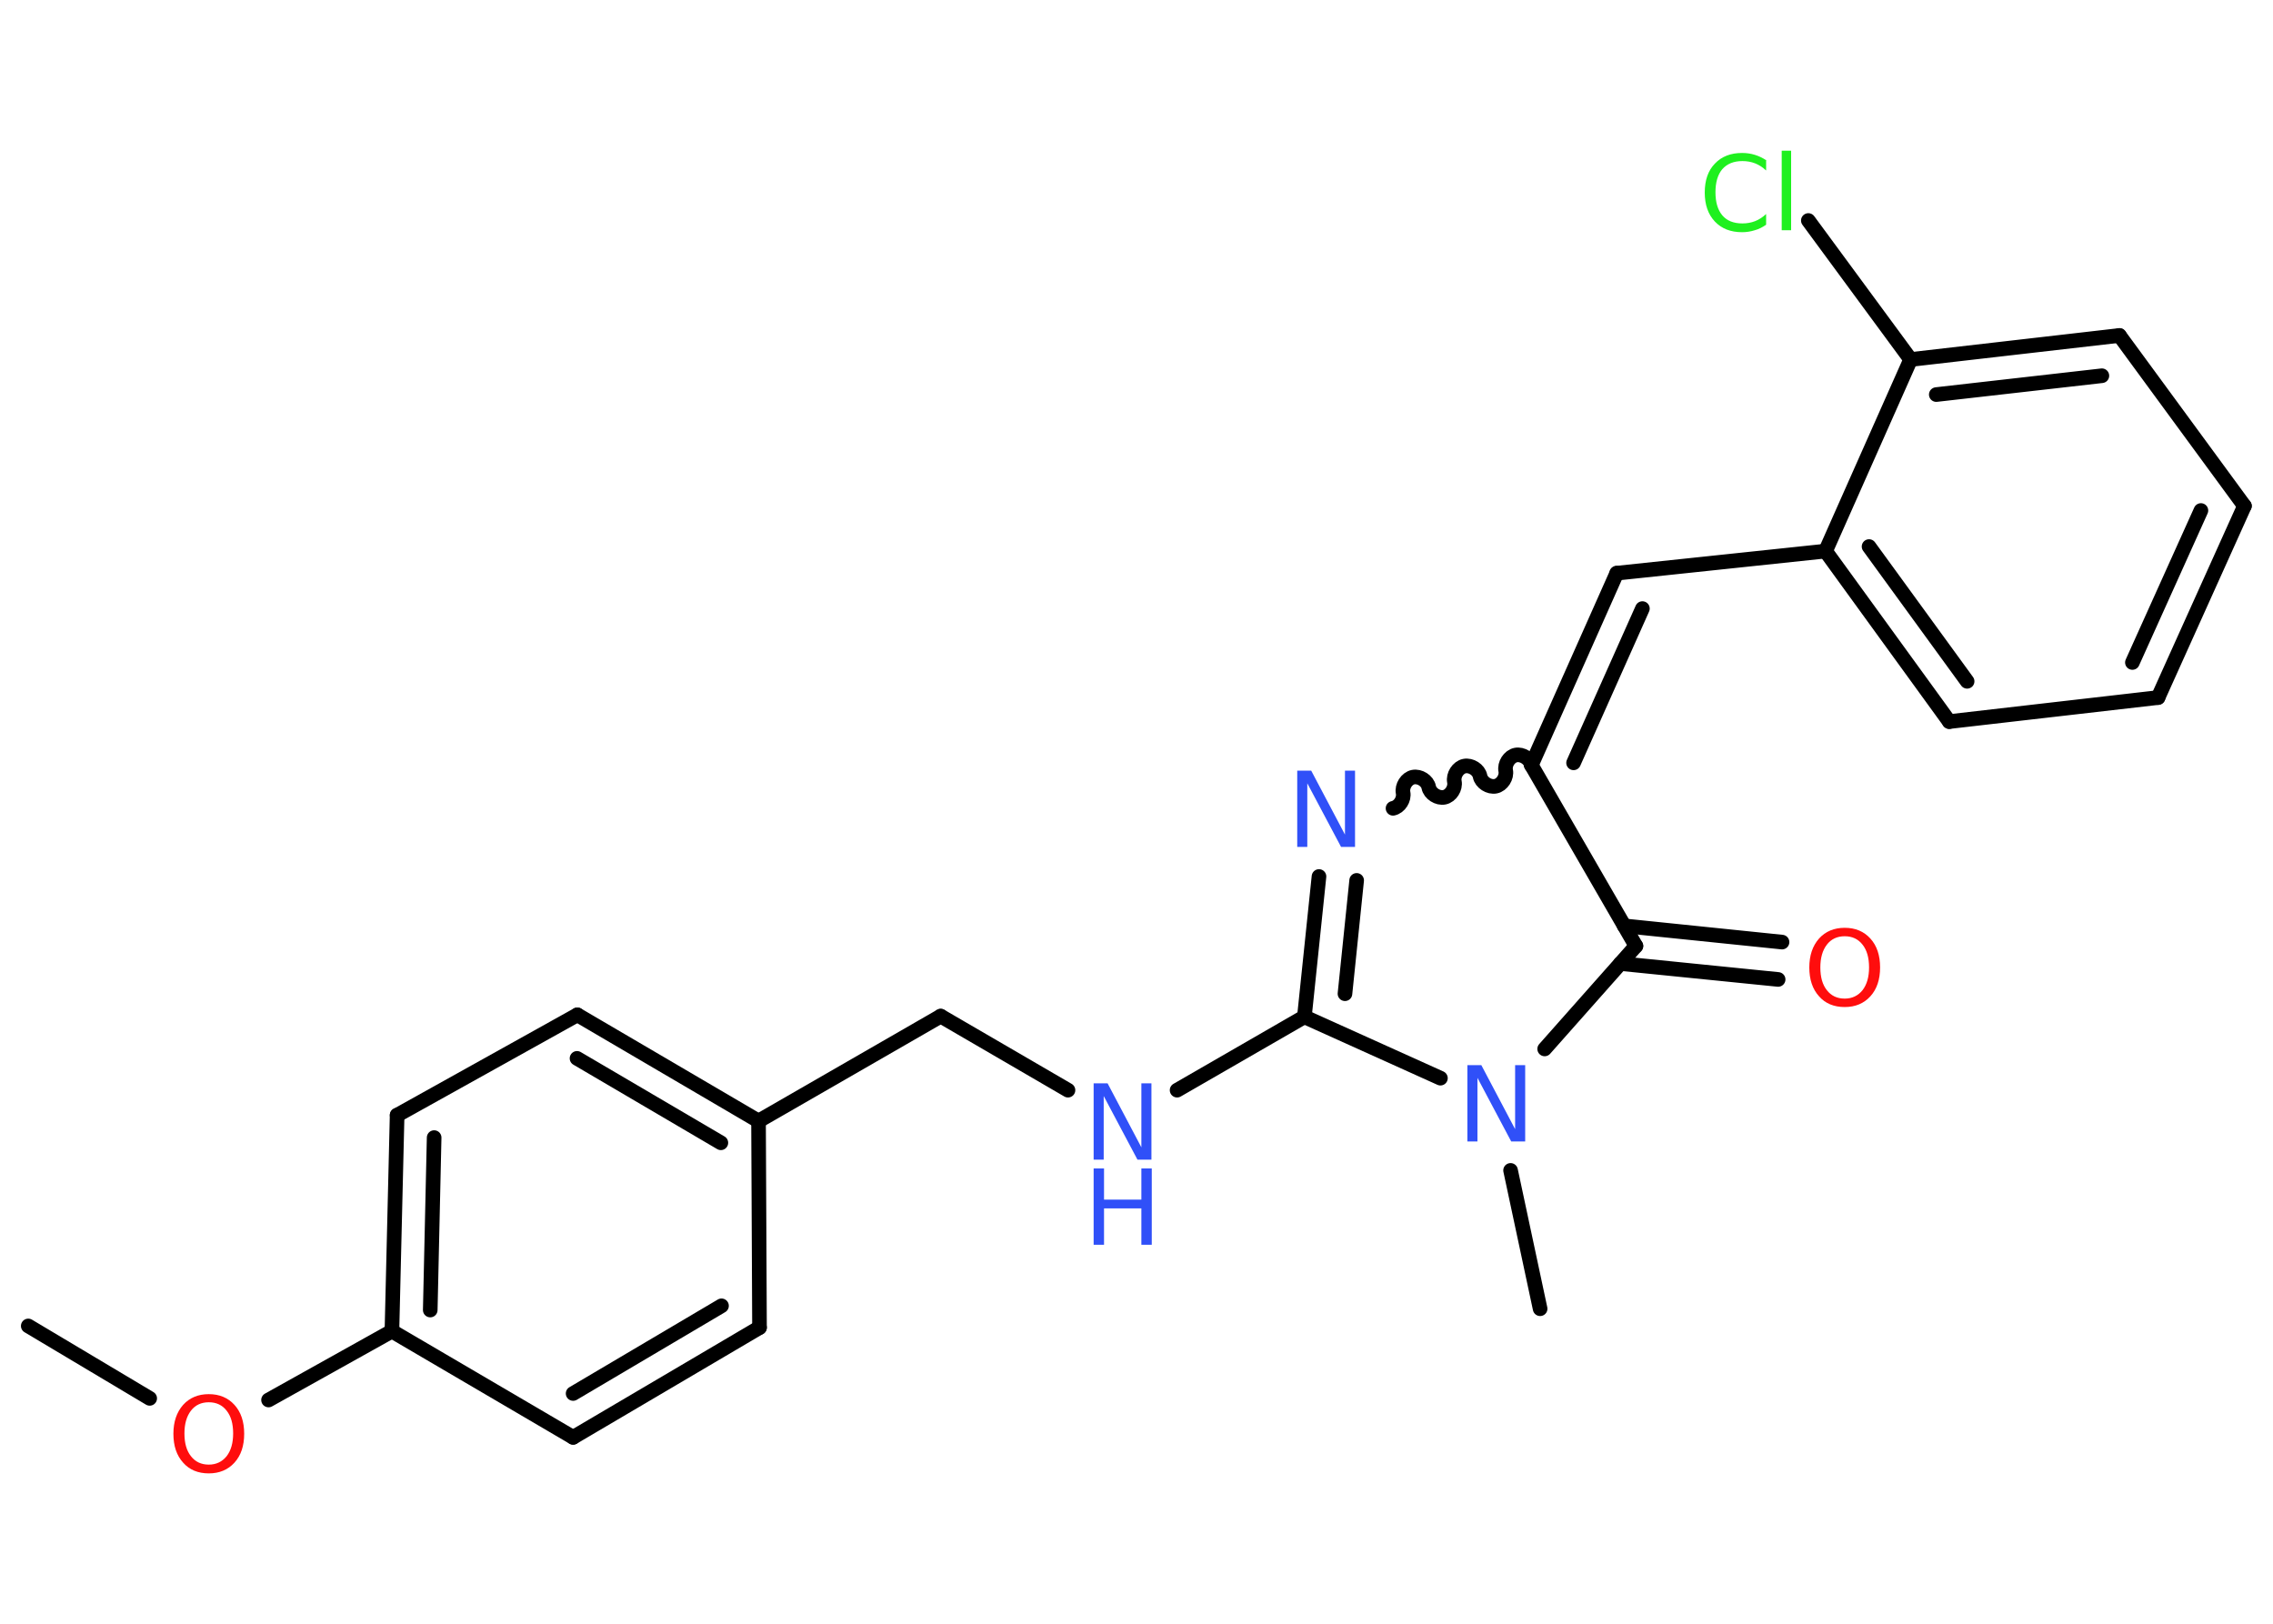 <?xml version='1.0' encoding='UTF-8'?>
<!DOCTYPE svg PUBLIC "-//W3C//DTD SVG 1.1//EN" "http://www.w3.org/Graphics/SVG/1.1/DTD/svg11.dtd">
<svg version='1.2' xmlns='http://www.w3.org/2000/svg' xmlns:xlink='http://www.w3.org/1999/xlink' width='70.0mm' height='50.0mm' viewBox='0 0 70.0 50.0'>
  <desc>Generated by the Chemistry Development Kit (http://github.com/cdk)</desc>
  <g stroke-linecap='round' stroke-linejoin='round' stroke='#000000' stroke-width='.45' fill='#3050F8'>
    <rect x='.0' y='.0' width='70.0' height='50.0' fill='#FFFFFF' stroke='none'/>
    <g id='mol1' class='mol'>
      <line id='mol1bnd1' class='bond' x1='.87' y1='40.83' x2='4.61' y2='43.06'/>
      <line id='mol1bnd2' class='bond' x1='8.27' y1='43.11' x2='12.07' y2='40.99'/>
      <g id='mol1bnd3' class='bond'>
        <line x1='12.23' y1='34.34' x2='12.07' y2='40.99'/>
        <line x1='13.37' y1='35.03' x2='13.25' y2='40.34'/>
      </g>
      <line id='mol1bnd4' class='bond' x1='12.23' y1='34.34' x2='17.78' y2='31.25'/>
      <g id='mol1bnd5' class='bond'>
        <line x1='23.36' y1='34.52' x2='17.78' y2='31.25'/>
        <line x1='22.2' y1='35.19' x2='17.77' y2='32.59'/>
      </g>
      <line id='mol1bnd6' class='bond' x1='23.36' y1='34.52' x2='28.97' y2='31.29'/>
      <line id='mol1bnd7' class='bond' x1='28.97' y1='31.29' x2='32.89' y2='33.57'/>
      <line id='mol1bnd8' class='bond' x1='36.25' y1='33.57' x2='40.17' y2='31.31'/>
      <g id='mol1bnd9' class='bond'>
        <line x1='40.62' y1='26.99' x2='40.17' y2='31.31'/>
        <line x1='41.78' y1='27.11' x2='41.42' y2='30.6'/>
      </g>
      <path id='mol1bnd10' class='bond' d='M47.16 23.56c-.04 -.2 -.28 -.35 -.48 -.31c-.2 .04 -.35 .28 -.31 .48c.04 .2 -.11 .44 -.31 .48c-.2 .04 -.44 -.11 -.48 -.31c-.04 -.2 -.28 -.35 -.48 -.31c-.2 .04 -.35 .28 -.31 .48c.04 .2 -.11 .44 -.31 .48c-.2 .04 -.44 -.11 -.48 -.31c-.04 -.2 -.28 -.35 -.48 -.31c-.2 .04 -.35 .28 -.31 .48c.04 .2 -.11 .44 -.31 .48' fill='none' stroke='#000000' stroke-width='.45'/>
      <g id='mol1bnd11' class='bond'>
        <line x1='49.79' y1='17.65' x2='47.16' y2='23.56'/>
        <line x1='50.58' y1='18.74' x2='48.46' y2='23.49'/>
      </g>
      <line id='mol1bnd12' class='bond' x1='49.79' y1='17.65' x2='56.22' y2='16.97'/>
      <g id='mol1bnd13' class='bond'>
        <line x1='56.22' y1='16.97' x2='60.03' y2='22.22'/>
        <line x1='57.56' y1='16.83' x2='60.58' y2='20.98'/>
      </g>
      <line id='mol1bnd14' class='bond' x1='60.03' y1='22.22' x2='66.46' y2='21.48'/>
      <g id='mol1bnd15' class='bond'>
        <line x1='66.46' y1='21.48' x2='69.12' y2='15.58'/>
        <line x1='65.67' y1='20.4' x2='67.78' y2='15.72'/>
      </g>
      <line id='mol1bnd16' class='bond' x1='69.12' y1='15.58' x2='65.27' y2='10.33'/>
      <g id='mol1bnd17' class='bond'>
        <line x1='65.27' y1='10.33' x2='58.84' y2='11.07'/>
        <line x1='64.73' y1='11.57' x2='59.63' y2='12.15'/>
      </g>
      <line id='mol1bnd18' class='bond' x1='56.22' y1='16.97' x2='58.84' y2='11.07'/>
      <line id='mol1bnd19' class='bond' x1='58.84' y1='11.07' x2='55.69' y2='6.79'/>
      <line id='mol1bnd20' class='bond' x1='47.16' y1='23.56' x2='50.38' y2='29.13'/>
      <g id='mol1bnd21' class='bond'>
        <line x1='50.02' y1='28.51' x2='54.88' y2='29.01'/>
        <line x1='49.9' y1='29.67' x2='54.76' y2='30.16'/>
      </g>
      <line id='mol1bnd22' class='bond' x1='50.38' y1='29.13' x2='47.57' y2='32.3'/>
      <line id='mol1bnd23' class='bond' x1='40.17' y1='31.31' x2='44.36' y2='33.2'/>
      <line id='mol1bnd24' class='bond' x1='46.52' y1='36.04' x2='47.43' y2='40.3'/>
      <line id='mol1bnd25' class='bond' x1='23.36' y1='34.52' x2='23.39' y2='40.88'/>
      <g id='mol1bnd26' class='bond'>
        <line x1='17.65' y1='44.26' x2='23.39' y2='40.88'/>
        <line x1='17.65' y1='42.91' x2='22.22' y2='40.21'/>
      </g>
      <line id='mol1bnd27' class='bond' x1='12.07' y1='40.99' x2='17.65' y2='44.26'/>
      <path id='mol1atm2' class='atom' d='M6.43 43.18q-.35 .0 -.55 .26q-.2 .26 -.2 .7q.0 .45 .2 .7q.2 .26 .55 .26q.34 .0 .55 -.26q.2 -.26 .2 -.7q.0 -.45 -.2 -.7q-.2 -.26 -.55 -.26zM6.43 42.93q.49 .0 .79 .33q.3 .33 .3 .89q.0 .56 -.3 .89q-.3 .33 -.79 .33q-.5 .0 -.79 -.33q-.3 -.33 -.3 -.89q.0 -.55 .3 -.89q.3 -.33 .79 -.33z' stroke='none' fill='#FF0D0D'/>
      <g id='mol1atm8' class='atom'>
        <path d='M33.68 33.36h.43l1.04 1.97v-1.97h.31v2.35h-.43l-1.04 -1.96v1.96h-.31v-2.35z' stroke='none'/>
        <path d='M33.68 35.98h.32v.96h1.15v-.96h.32v2.35h-.32v-1.12h-1.15v1.12h-.32v-2.35z' stroke='none'/>
      </g>
      <path id='mol1atm10' class='atom' d='M39.95 23.73h.43l1.04 1.97v-1.97h.31v2.35h-.43l-1.04 -1.96v1.96h-.31v-2.35z' stroke='none'/>
      <path id='mol1atm19' class='atom' d='M54.39 4.91v.34q-.16 -.15 -.34 -.22q-.18 -.07 -.39 -.07q-.4 .0 -.62 .25q-.21 .25 -.21 .71q.0 .46 .21 .71q.21 .25 .62 .25q.21 .0 .39 -.07q.18 -.07 .34 -.22v.33q-.17 .12 -.35 .17q-.19 .06 -.39 .06q-.53 .0 -.84 -.33q-.31 -.33 -.31 -.89q.0 -.57 .31 -.89q.31 -.33 .84 -.33q.21 .0 .4 .06q.19 .06 .35 .17zM54.87 4.64h.29v2.45h-.29v-2.45z' stroke='none' fill='#1FF01F'/>
      <path id='mol1atm21' class='atom' d='M56.81 28.83q-.35 .0 -.55 .26q-.2 .26 -.2 .7q.0 .45 .2 .7q.2 .26 .55 .26q.34 .0 .55 -.26q.2 -.26 .2 -.7q.0 -.45 -.2 -.7q-.2 -.26 -.55 -.26zM56.81 28.57q.49 .0 .79 .33q.3 .33 .3 .89q.0 .56 -.3 .89q-.3 .33 -.79 .33q-.5 .0 -.79 -.33q-.3 -.33 -.3 -.89q.0 -.55 .3 -.89q.3 -.33 .79 -.33z' stroke='none' fill='#FF0D0D'/>
      <path id='mol1atm22' class='atom' d='M45.19 32.8h.43l1.04 1.97v-1.97h.31v2.35h-.43l-1.04 -1.96v1.96h-.31v-2.35z' stroke='none'/>
    </g>
  </g>
</svg>
